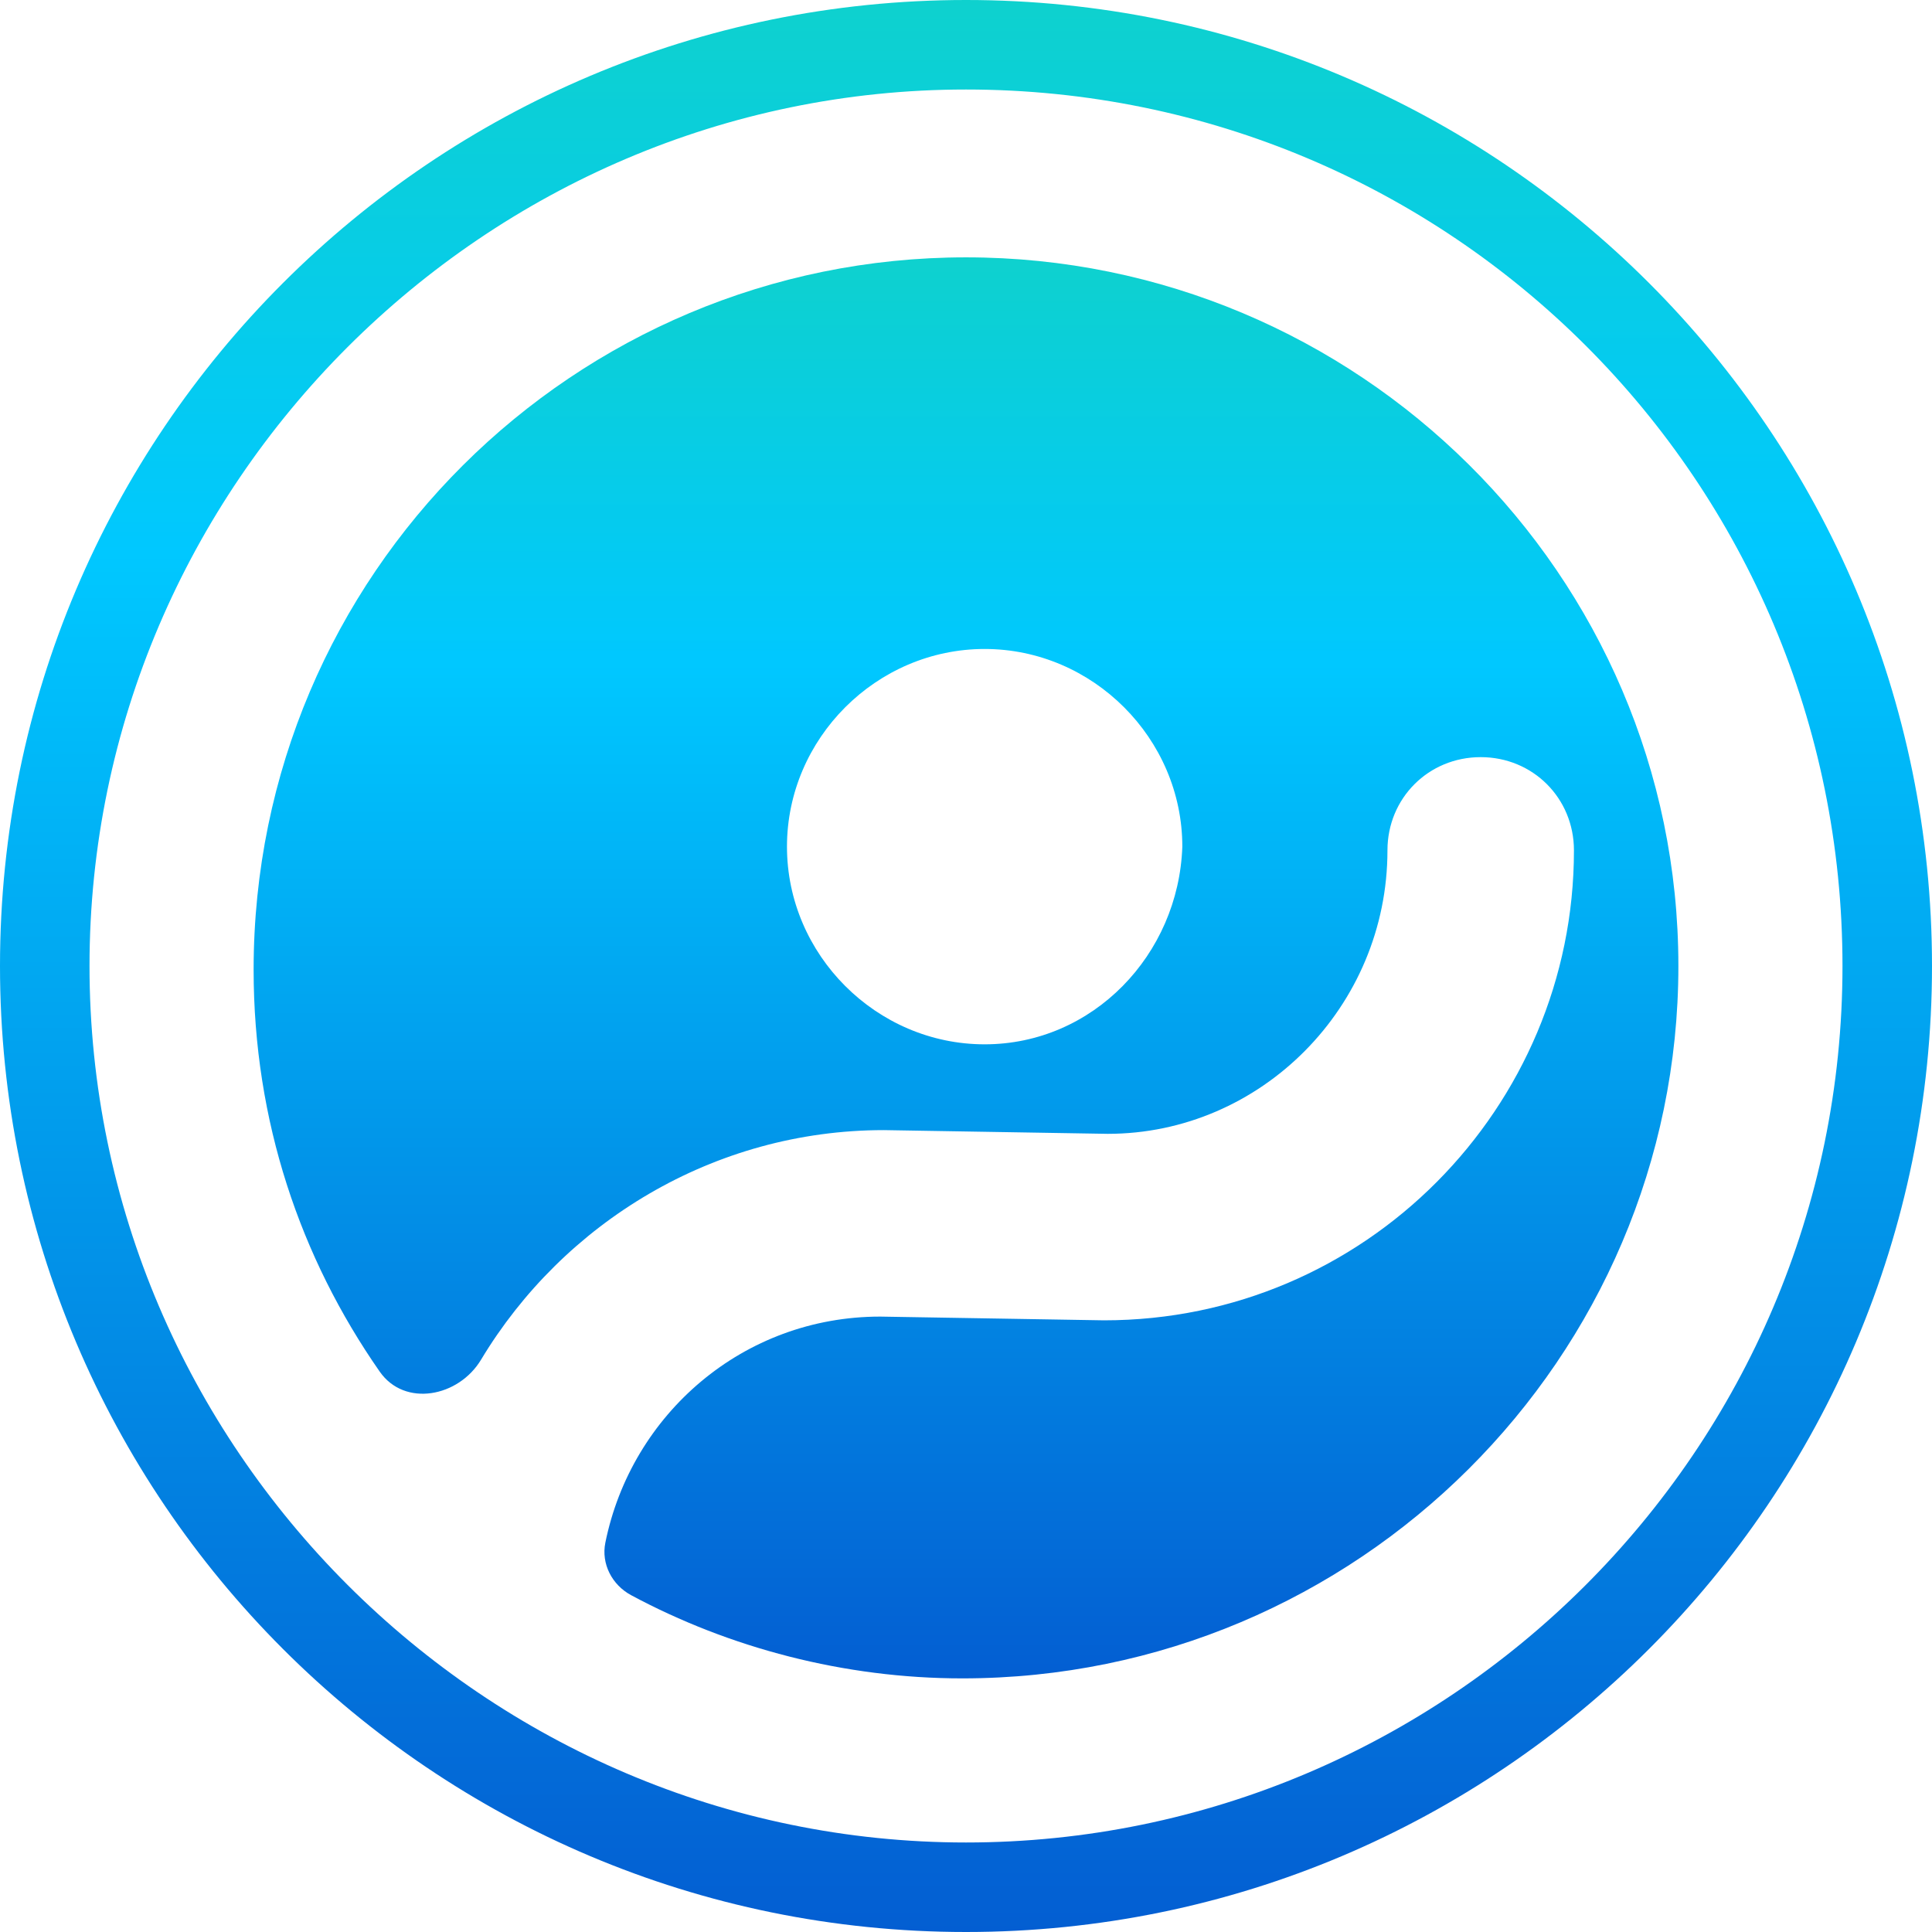 <svg width="235" height="235" viewBox="0 0 235 235" fill="none" xmlns="http://www.w3.org/2000/svg">
<path d="M117.5 235C52.626 235 0 182.375 0 117.5C0 52.626 52.626 0 117.5 0C182.375 0 235 52.626 235 117.5C235 182.375 182.375 235 117.5 235ZM117.5 10.888C58.977 10.888 10.888 58.977 10.888 117.5C10.888 176.023 58.977 224.112 117.5 224.112C176.023 224.112 224.112 176.477 224.112 117.5C224.112 58.523 176.477 10.888 117.5 10.888Z" fill="url(#paint0_linear)"/>
<path d="M117.5 31.303C69.865 31.303 30.849 69.865 30.849 117.954C30.849 136.366 36.528 152.984 46.188 166.839C49.224 171.193 55.781 169.934 58.515 165.384C68.5 148.774 86.753 137.462 107.519 137.462L134.739 137.915C153.34 137.915 168.764 122.49 168.764 103.436C168.764 97.085 173.755 92.095 180.106 92.095C186.457 92.095 191.448 97.085 191.448 103.436C191.448 134.74 166.042 160.599 134.286 160.599L107.066 160.145C90.402 160.145 76.798 172.004 73.632 187.643C73.109 190.228 74.45 192.787 76.774 194.035C88.711 200.444 102.693 204.151 117.046 204.151C165.135 204.151 204.151 165.135 204.151 117.5C204.151 69.865 165.135 31.303 117.5 31.303ZM119.768 127.027C106.612 127.027 95.724 116.139 95.724 102.983C95.724 89.826 106.612 78.938 119.768 78.938C132.925 78.938 143.813 89.826 143.813 102.983C143.359 116.139 132.925 127.027 119.768 127.027Z" fill="url(#paint1_linear)"/>
<defs>
<linearGradient id="paint0_linear" x1="127.479" y1="8.80542e-06" x2="127.479" y2="235" gradientUnits="userSpaceOnUse">
<stop stop-color="#0ED1CE"/>
<stop offset="0.286" stop-color="#00C8FF"/>
<stop offset="1" stop-color="#035ED2"/>
</linearGradient>
<linearGradient id="paint1_linear" x1="124.859" y1="31.303" x2="124.859" y2="204.151" gradientUnits="userSpaceOnUse">
<stop stop-color="#0ED1CE"/>
<stop offset="0.286" stop-color="#00C8FF"/>
<stop offset="1" stop-color="#035ED2"/>
</linearGradient>
</defs>
</svg>
